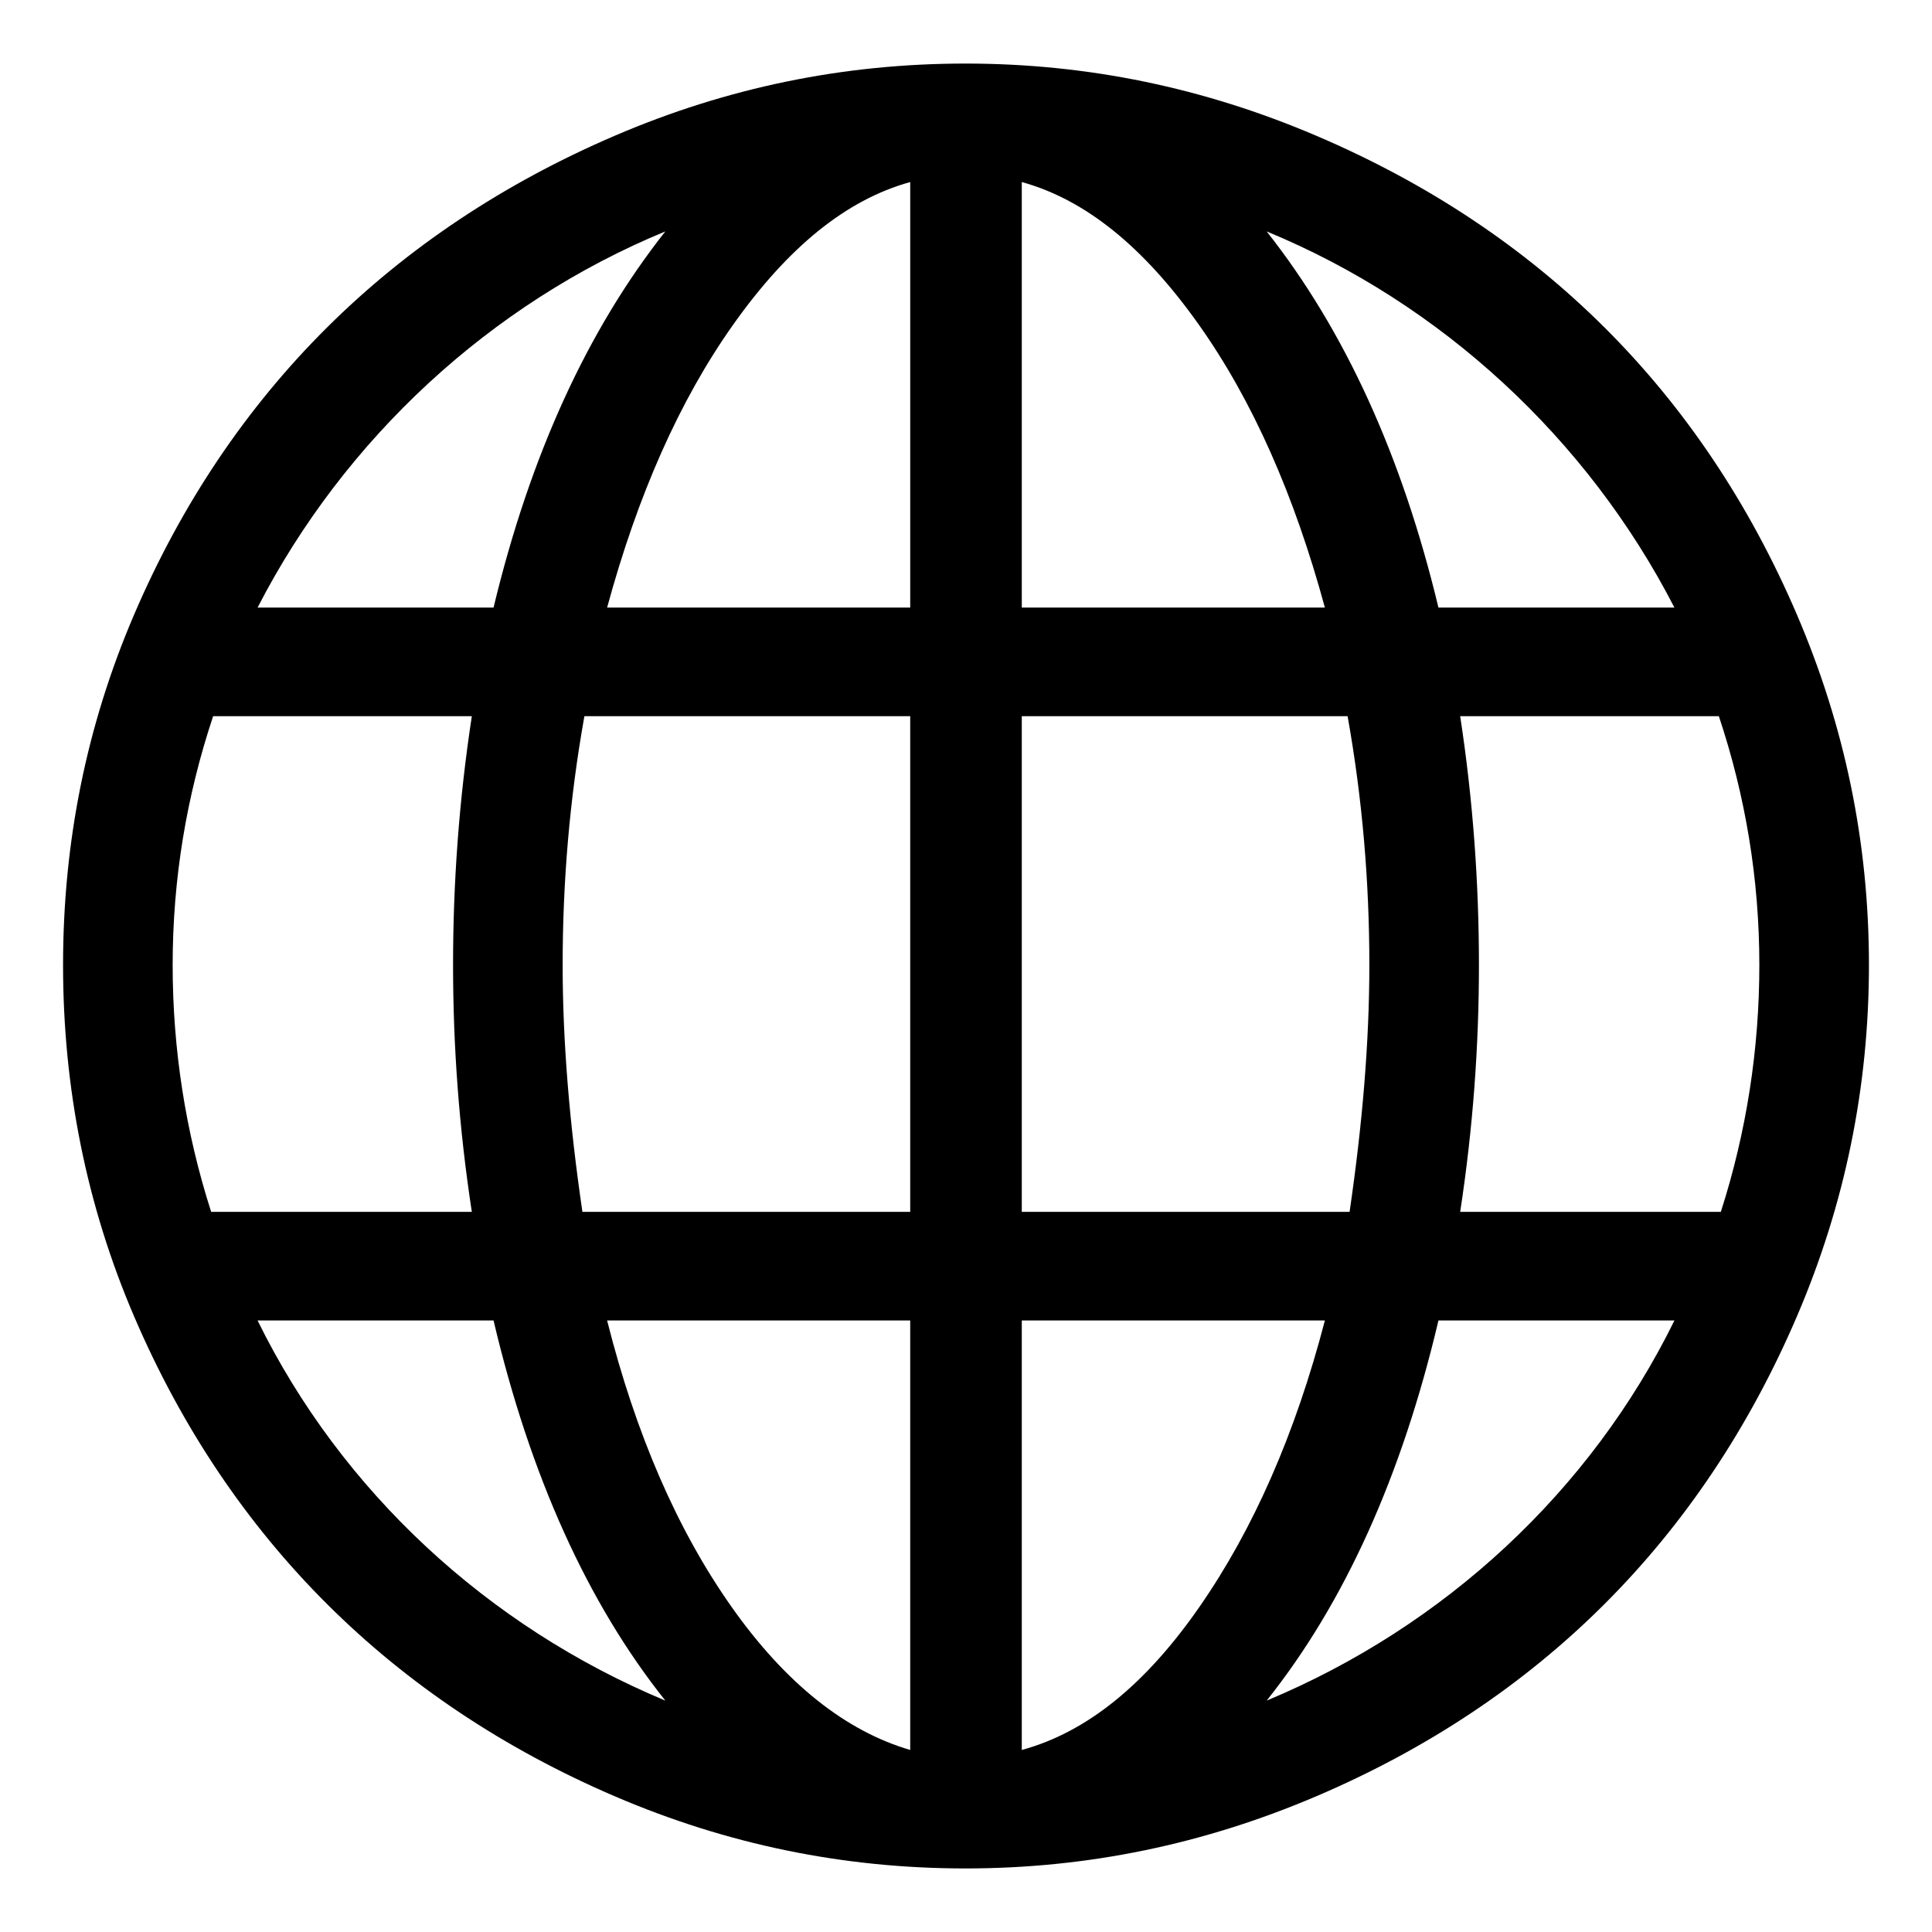 <svg xmlns="http://www.w3.org/2000/svg" height="512" width="512"><path d="M 255.869 16.844 C 223.426 16.844 192.594 23.24 162.98 35.945 C 104.156 61.176 60.827 103.93 35.551 162.85 C 22.885 192.368 16.711 223.293 16.711 255.736 C 16.711 288.186 22.885 319.368 35.551 348.893 C 60.827 407.812 104.155 450.823 162.98 476.061 C 192.594 488.765 223.425 495.156 255.869 495.156 C 288.318 495.156 319.115 488.698 348.762 476.061 C 408.079 450.762 450.955 407.712 476.186 348.893 C 488.89 319.273 495.289 288.186 495.289 255.736 C 495.289 223.293 488.89 192.468 476.186 162.85 C 450.954 104.025 408.078 61.243 348.762 35.945 C 319.115 23.301 288.318 16.844 255.869 16.844 z M 241.217 48.242 L 241.217 161.02 L 241.215 161.02 L 160.889 161.02 C 168.999 131.188 180.051 106.113 194.381 85.922 C 208.833 65.553 224.208 52.954 241.217 48.242 z M 270.785 48.242 C 287.794 52.954 303.166 65.553 317.619 85.922 C 331.954 106.113 343.001 131.188 351.111 161.02 L 270.785 161.02 L 270.785 48.242 z M 176.322 61.328 C 155.651 87.492 140.48 120.722 130.795 161.02 L 68.258 161.02 C 91.283 116.273 130.013 80.425 176.322 61.328 z M 335.676 61.328 C 381.991 80.424 420.716 116.273 443.742 161.02 L 381.205 161.02 C 371.526 120.721 356.347 87.491 335.676 61.328 z M 56.484 189.801 L 125.039 189.801 C 121.639 212.04 120.066 234.022 120.066 255.736 C 120.066 277.194 121.64 298.915 125.039 321.154 L 55.959 321.154 C 49.155 299.959 45.756 277.982 45.756 255.736 C 45.756 232.973 49.418 210.997 56.484 189.801 z M 154.871 189.801 L 241.215 189.801 L 241.215 321.154 L 154.346 321.154 C 150.941 297.865 149.109 276.145 149.109 255.736 C 149.109 233.759 150.941 211.778 154.871 189.801 z M 270.785 189.801 L 357.129 189.801 C 361.058 211.778 362.891 233.759 362.891 255.736 C 362.891 276.145 361.059 297.865 357.654 321.154 L 270.785 321.154 L 270.785 189.801 z M 386.961 189.801 L 455.516 189.801 C 462.582 210.996 466.244 232.972 466.244 255.736 C 466.243 277.982 462.846 299.959 456.041 321.154 L 386.961 321.154 C 390.366 298.915 391.934 277.194 391.934 255.736 C 391.934 234.022 390.366 212.041 386.961 189.801 z M 68.258 349.938 L 130.795 349.938 C 140.48 391.016 155.654 424.77 176.324 450.678 C 129.227 431.051 90.497 395.204 68.258 349.938 z M 160.889 349.938 L 241.215 349.938 L 241.215 463.758 C 224.206 458.789 208.248 446.229 193.857 425.82 C 179.467 405.407 168.476 380.031 160.889 349.938 z M 270.785 349.938 L 351.111 349.938 C 343.263 380.031 332.127 405.306 317.881 425.82 C 303.602 446.385 288.056 459.052 270.785 463.758 L 270.785 349.938 z M 381.205 349.938 L 443.744 349.938 C 421.504 395.204 382.774 431.051 335.678 450.678 C 356.349 424.77 371.526 391.016 381.205 349.938 z" /></svg>